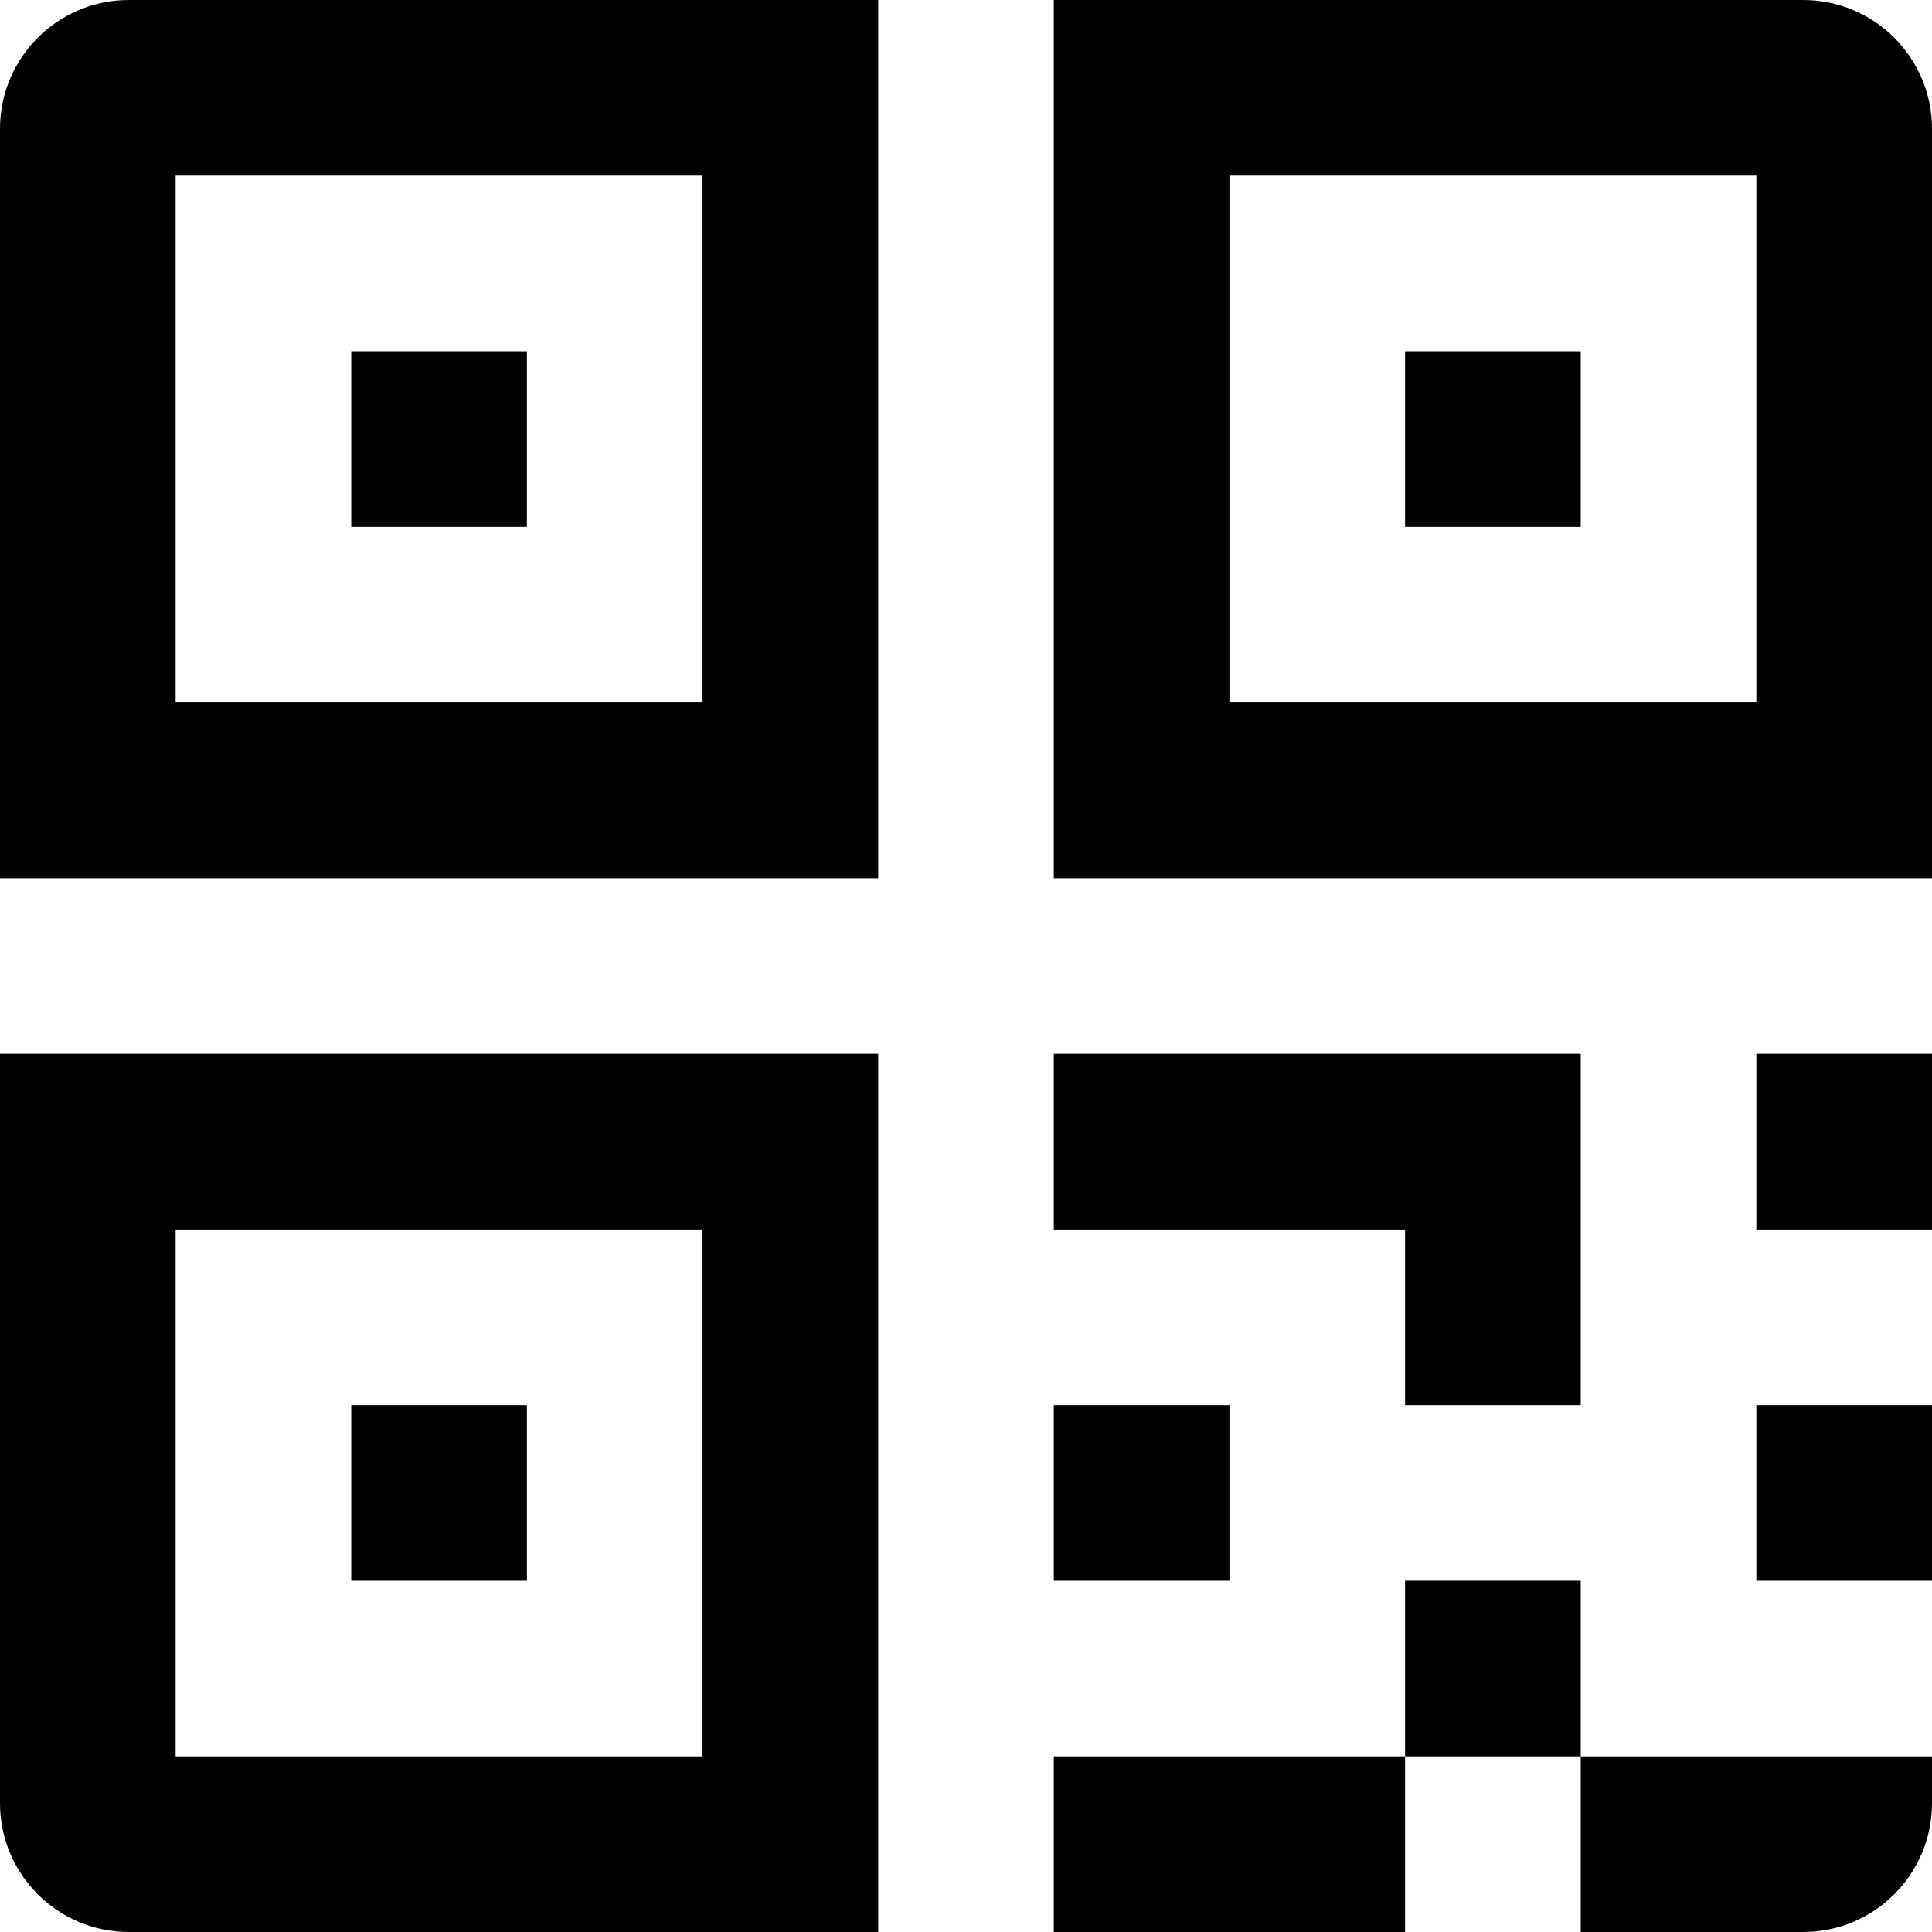 <svg width="60" height="60" viewBox="0 0 60 60" xmlns="http://www.w3.org/2000/svg">
<path d="M16.364 10.909H10.909V16.364H16.364V10.909Z"/>
<path fill-rule="evenodd" clip-rule="evenodd" d="M0 4C0 1.791 1.791 0 4 0H27.273V27.273H0V4ZM5.455 5.455H21.818V21.818H5.455V5.455Z"/>
<path d="M10.909 43.636H16.364V49.091H10.909V43.636Z"/>
<path fill-rule="evenodd" clip-rule="evenodd" d="M0 32.727H27.273V60H4C1.791 60 0 58.209 0 56V32.727ZM5.455 38.182H21.818V54.545H5.455V38.182Z"/>
<path d="M43.636 10.909H49.091V16.364H43.636V10.909Z"/>
<path fill-rule="evenodd" clip-rule="evenodd" d="M32.727 0V27.273H60V4C60 1.791 58.209 0 56 0H32.727ZM54.545 5.455H38.182V21.818H54.545V5.455Z" />
<path d="M49.091 32.727H32.727V38.182H43.636V43.636H49.091V32.727Z" />
<path d="M43.636 54.545V60H32.727V54.545H43.636Z" />
<path d="M49.091 54.545H43.636V49.091H49.091V54.545Z" />
<path d="M49.091 54.545H60V56C60 58.209 58.209 60 56 60H49.091V54.545Z" />
<path d="M54.545 32.727H60V38.182H54.545V32.727Z" />
<path d="M54.545 43.636H60V49.091H54.545V43.636Z" />
<path d="M38.182 43.636H32.727V49.091H38.182V43.636Z" />
</svg>
